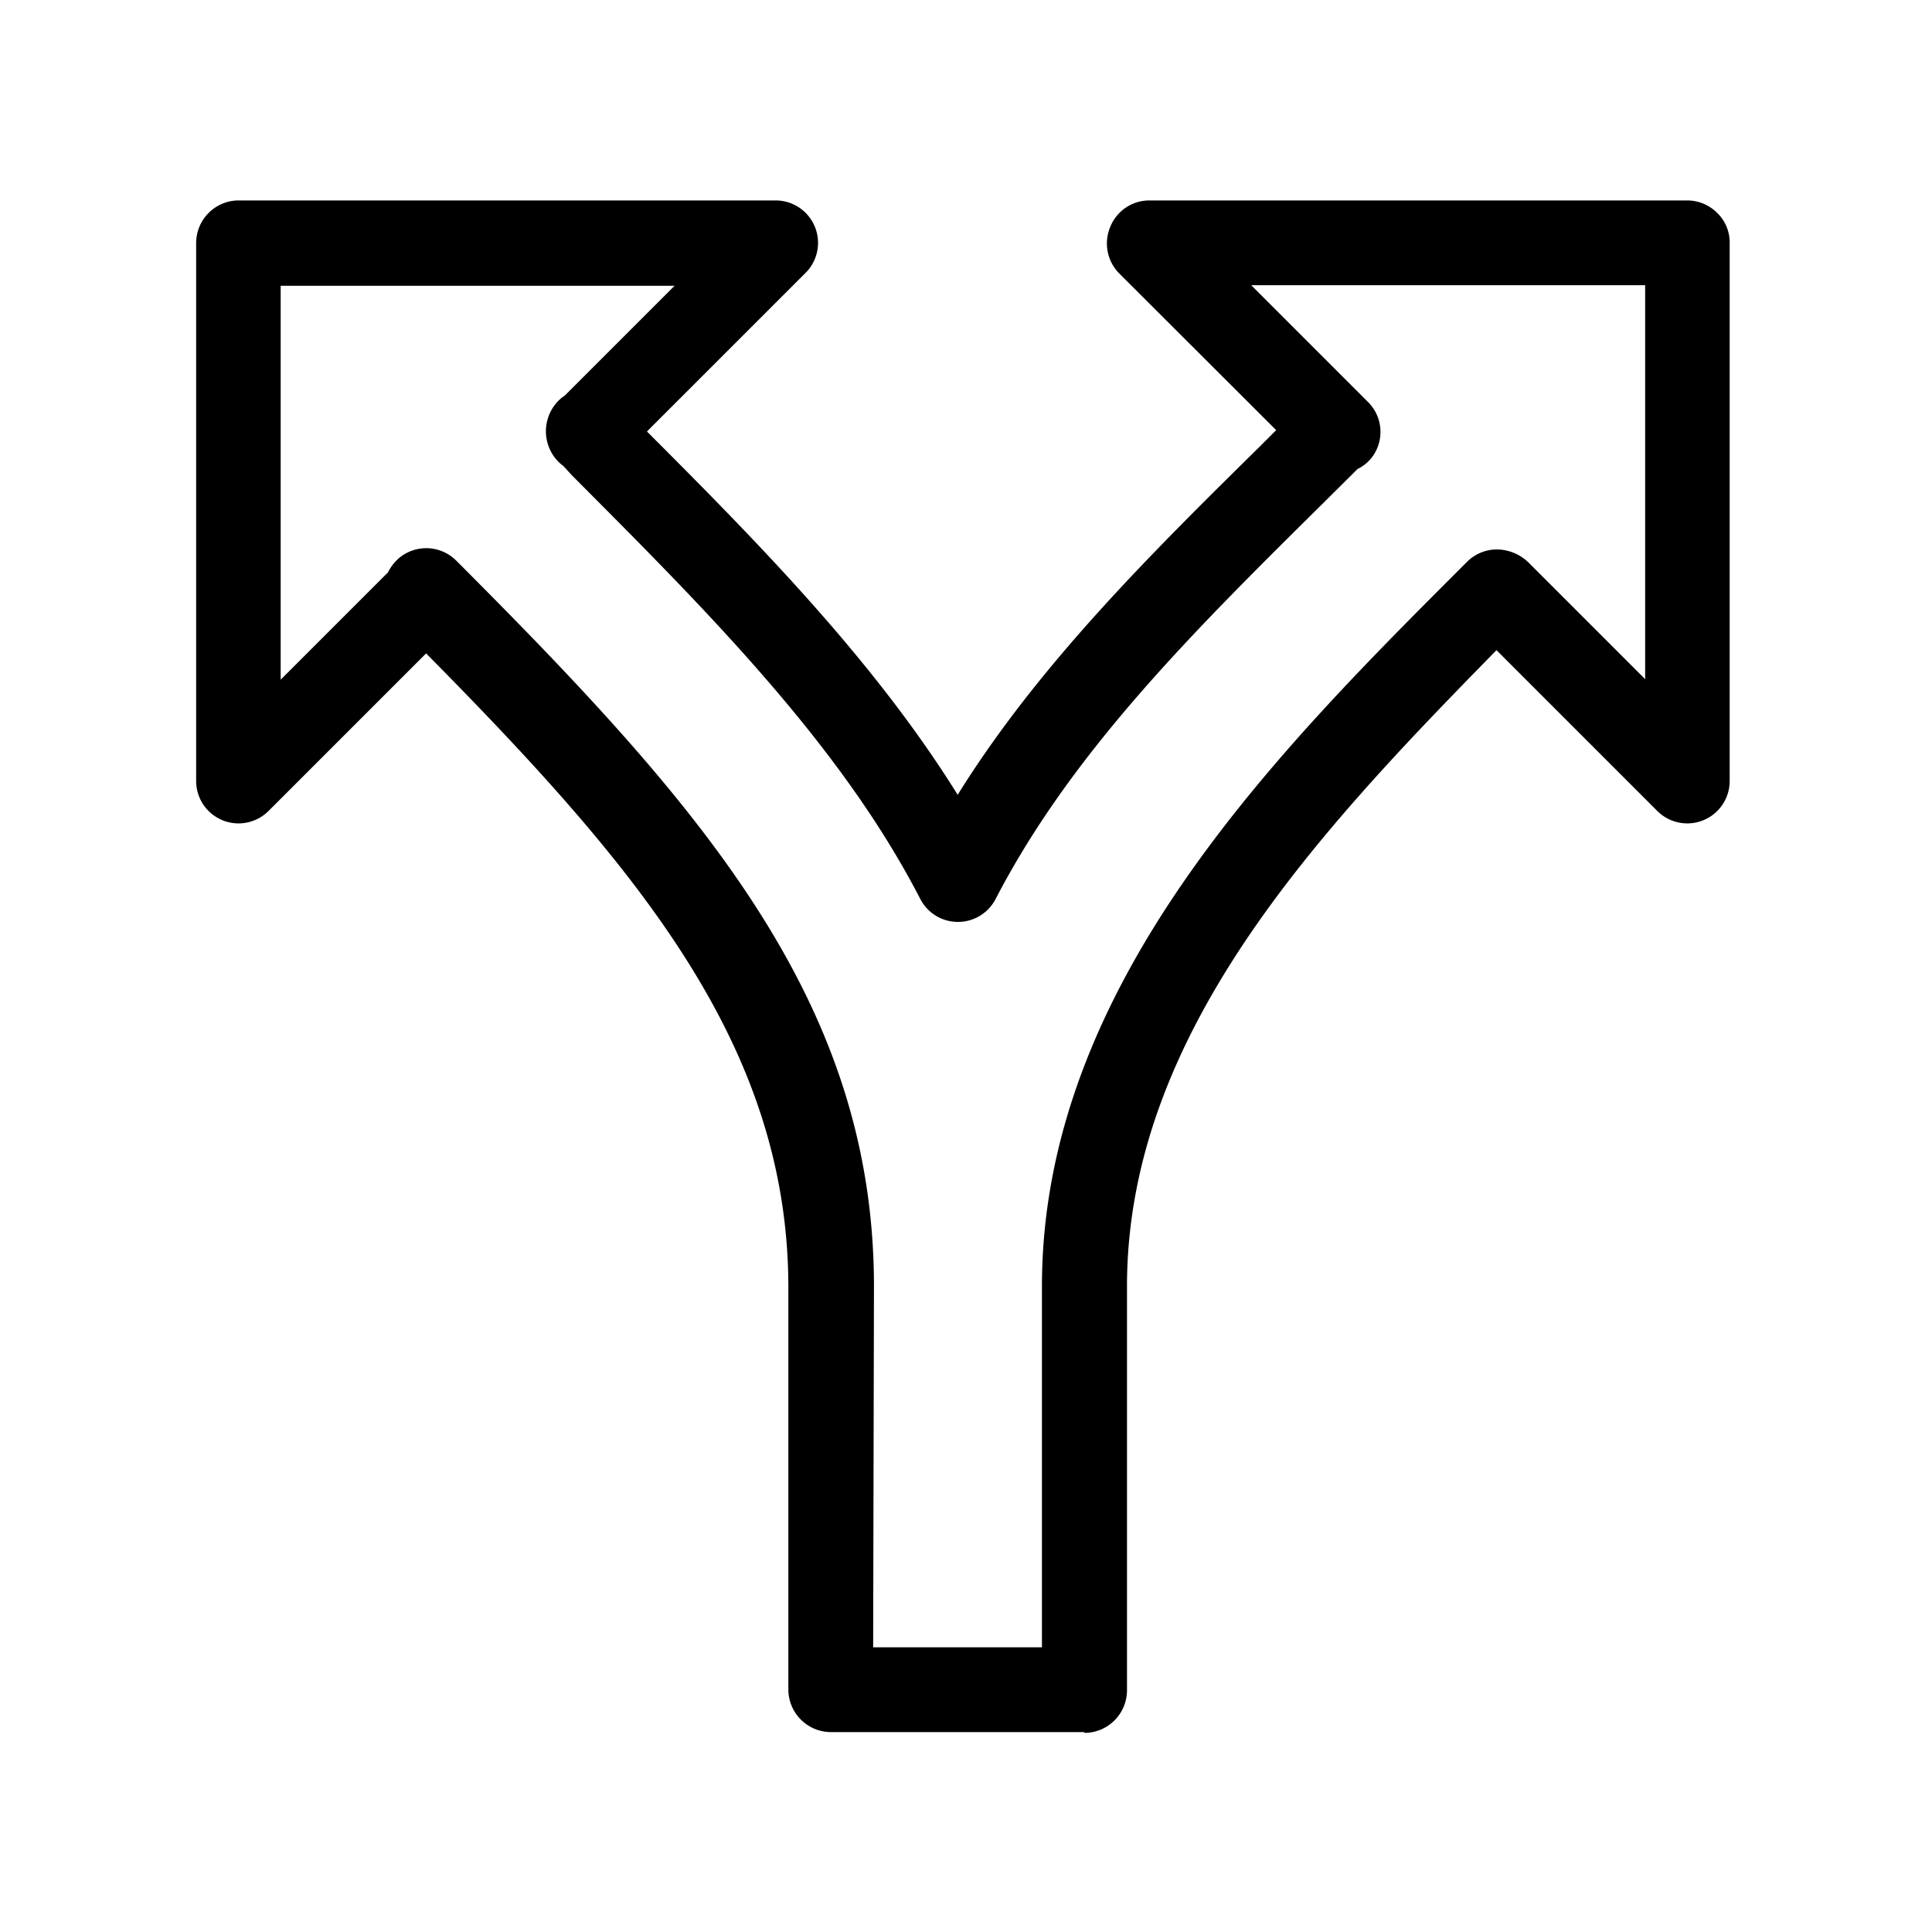 <svg xmlns="http://www.w3.org/2000/svg" viewBox="0 0 72 72">
  <path d="M40.4,64.55H31A1.59,1.59,0,0,1,29.38,63l0-15c0-9-5.54-15.6-13.5-23.65L10,30.23a1.58,1.58,0,0,1-2.69-1.12l0-20.06A1.59,1.59,0,0,1,8.84,7.47h0l20.06,0A1.58,1.58,0,0,1,30,10.19l-5.89,5.89c4.21,4.21,8.48,8.56,11.58,13.54,3-4.83,7.22-9,11.28-13l.59-.59-5.85-5.84a1.59,1.59,0,0,1-.34-1.72,1.57,1.57,0,0,1,1.45-1l20.06,0h0A1.58,1.58,0,0,1,64,7.94a1.53,1.53,0,0,1,.46,1.11l0,20.06a1.58,1.58,0,0,1-2.69,1.12l-6-6C49.13,31,42,38.52,42,47.94V63a1.59,1.59,0,0,1-1.58,1.58Zm-7.86-3.16h6.29V47.94c0-11.17,8.69-19.85,15.67-26.83l.17-.17a1.57,1.57,0,0,1,1.48-.42,1.69,1.69,0,0,1,.8.43l4.36,4.36,0-14.68-14.68,0L51,15a1.57,1.57,0,0,1,.16,2,1.55,1.55,0,0,1-.57.48L49.2,18.86c-4.77,4.72-9.27,9.19-12.1,14.65a1.58,1.58,0,0,1-2.8,0c-3-5.83-8.11-10.9-13-15.81L21,17.37a1.59,1.59,0,0,1-.44-.49,1.62,1.62,0,0,1,.39-2.07l.1-.07,4.09-4.09-14.68,0,0,14.68,4-4a1.68,1.68,0,0,1,.42-.54,1.58,1.58,0,0,1,2.12.1C26.1,30,32.57,37.29,32.57,47.94Z" />
  <rect x="0.36" y="0.36" width="71.28" height="71.28" fill="none"/>
</svg>
